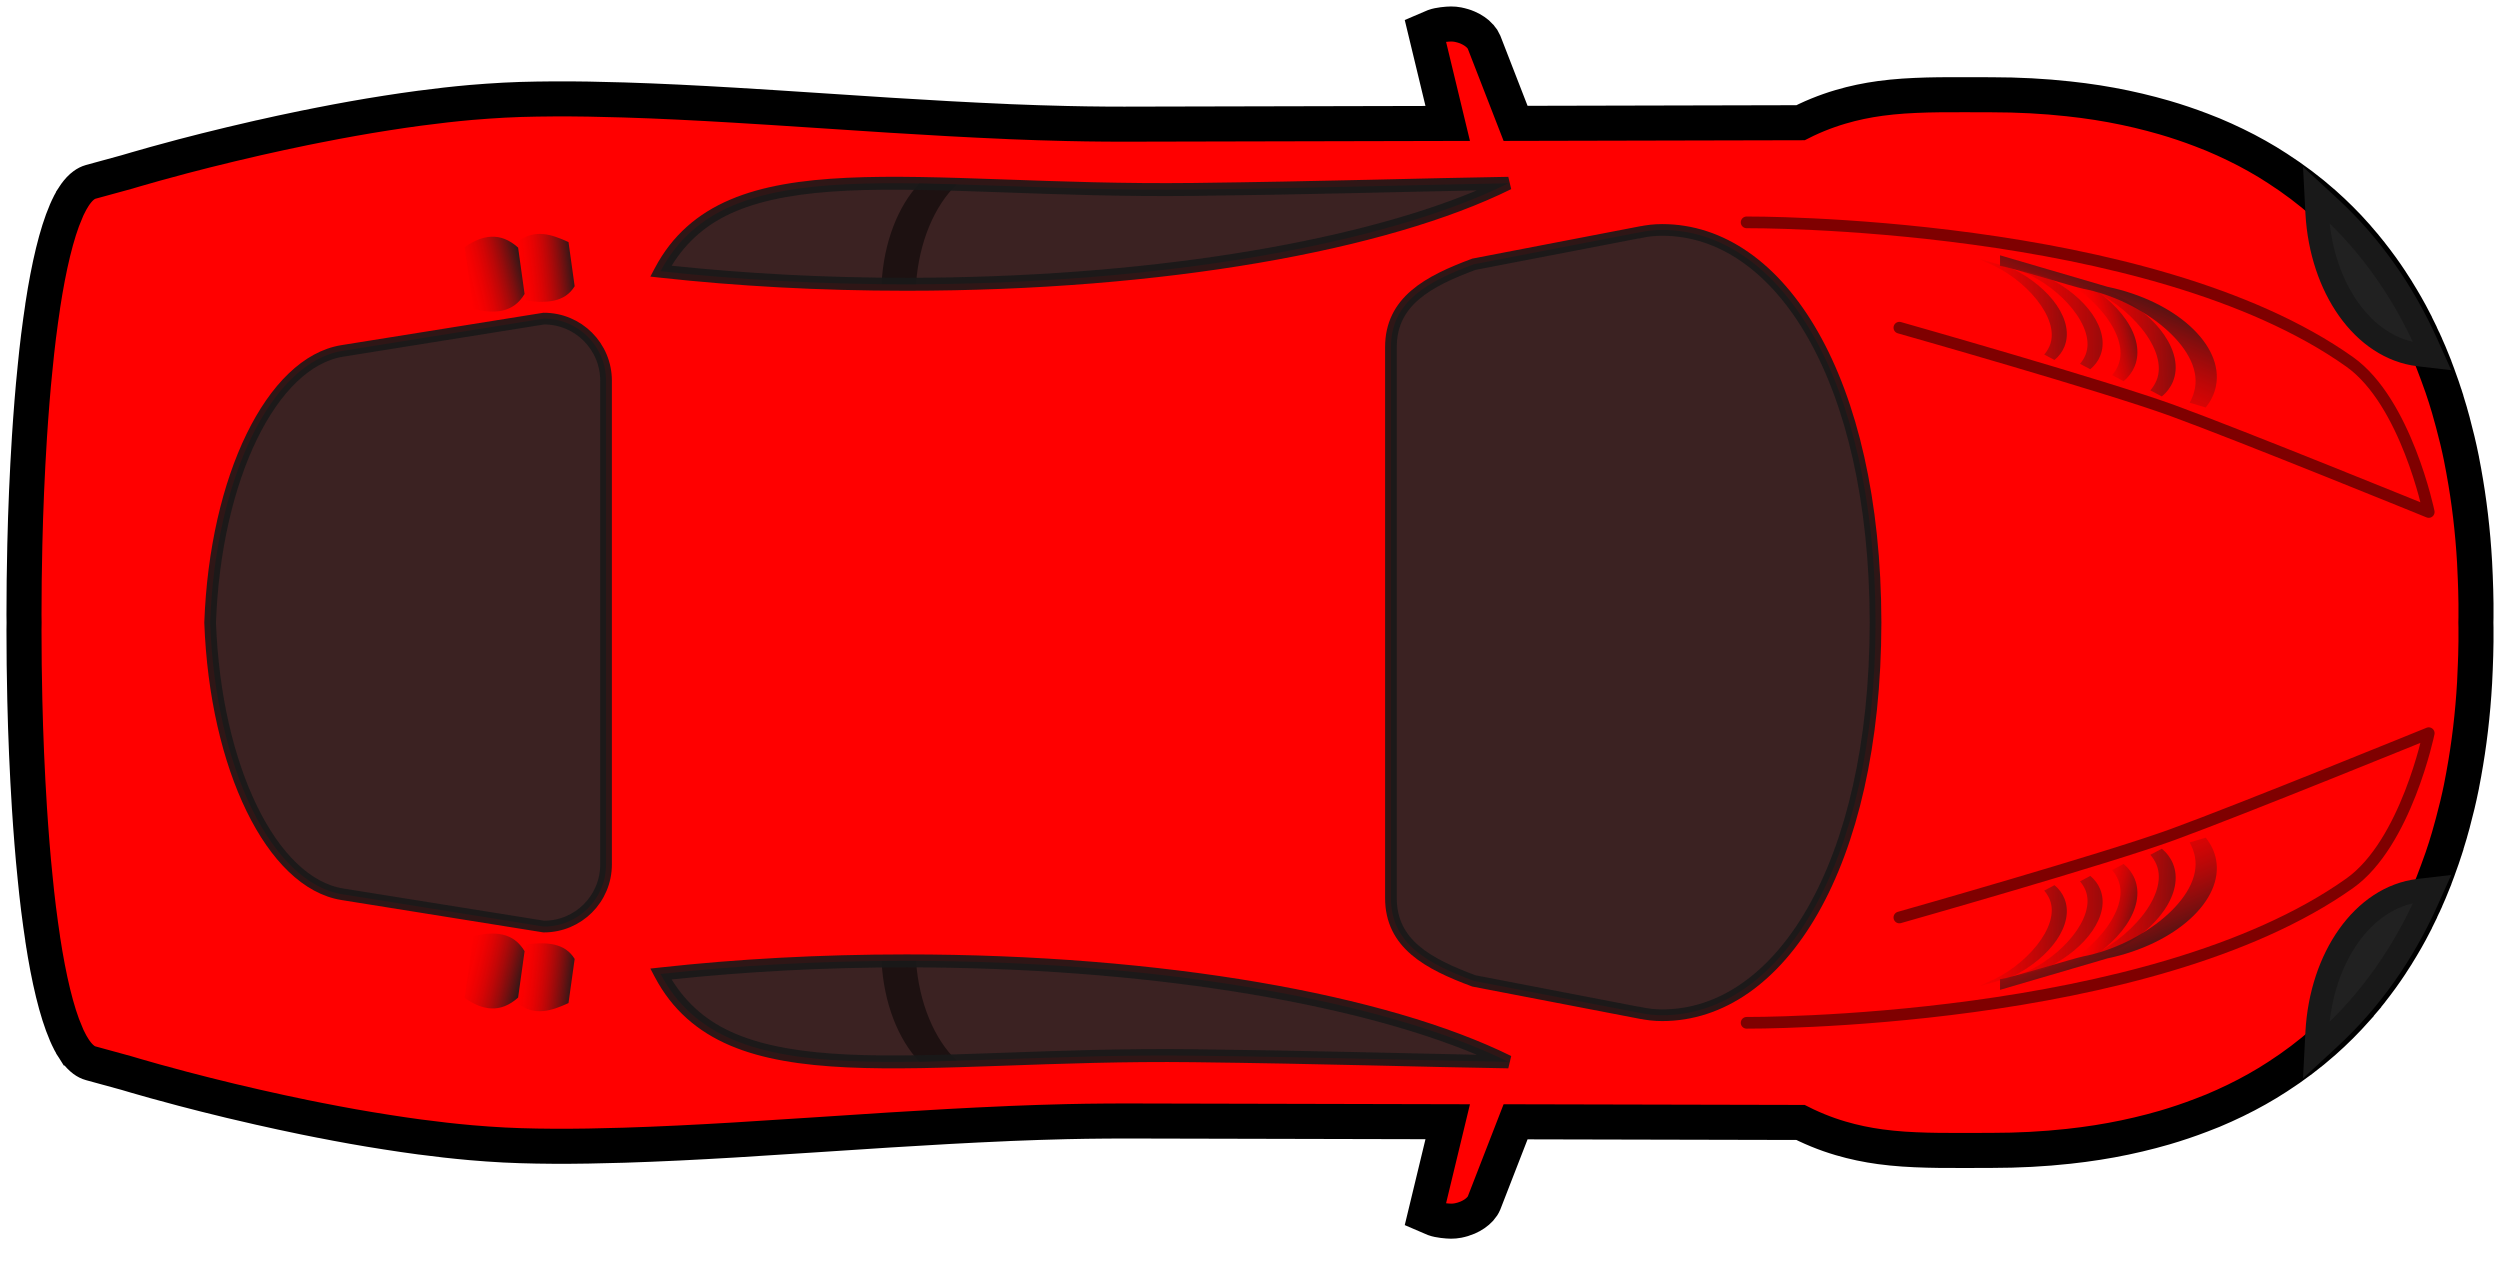 <svg width="107" height="54" viewBox="0 0 107 54" fill="none" xmlns="http://www.w3.org/2000/svg">
<path d="M62.112 1C61.945 1.001 61.588 1.034 61.394 1.104L61.006 1.271L61.966 5.25L48.113 5.281C39.46 5.3 29.63 4.004 22.259 4.227C14.887 4.449 5.374 7.335 5.374 7.335L3.855 7.755C1.718 8.343 1 18.565 1 26.272C1 26.395 1.003 26.522 1.003 26.646C1.003 26.771 1 26.897 1 27.021C1 34.728 1.718 44.95 3.855 45.538L5.374 45.957C5.374 45.957 14.887 48.843 22.259 49.066C29.63 49.288 39.46 47.993 48.113 48.011L61.966 48.042L61.006 52.022L61.394 52.188C61.588 52.259 61.945 52.292 62.112 52.293C62.206 52.293 62.307 52.284 62.41 52.265C62.445 52.258 62.48 52.249 62.514 52.241C62.548 52.232 62.585 52.223 62.618 52.213C62.688 52.191 62.759 52.166 62.827 52.136C63.029 52.048 63.219 51.925 63.357 51.772C63.358 51.771 63.36 51.77 63.361 51.769C63.43 51.691 63.484 51.607 63.524 51.515L64.873 48.046L77.075 48.074C79.728 49.4 82.127 49.264 85.244 49.264C100.034 49.264 106.069 39.651 105.999 26.907C105.999 26.82 105.997 26.733 105.996 26.646C105.997 26.56 105.999 26.473 105.999 26.386C106.069 13.642 100.034 4.029 85.244 4.029C82.127 4.029 79.728 3.893 77.075 5.219L64.873 5.247L63.524 1.777C63.484 1.685 63.43 1.601 63.361 1.524C63.36 1.523 63.358 1.522 63.357 1.52C63.219 1.367 63.029 1.244 62.827 1.156C62.759 1.127 62.688 1.101 62.618 1.08C62.585 1.069 62.548 1.06 62.514 1.052C62.48 1.043 62.445 1.034 62.41 1.028C62.307 1.008 62.206 0.999 62.112 1V1V1Z" fill="#FF0000"/>
<path d="M62.107 1.027C61.94 1.028 61.584 1.061 61.39 1.131L61.001 1.297L61.962 5.283L48.116 5.314C47.845 5.315 47.573 5.313 47.301 5.311C46.756 5.307 46.206 5.299 45.654 5.286C44.845 5.268 44.027 5.241 43.207 5.207C43.163 5.205 43.119 5.202 43.075 5.2C41.418 5.13 39.746 5.034 38.079 4.93C35.825 4.787 33.584 4.629 31.409 4.5C29.798 4.404 28.222 4.325 26.709 4.278C25.669 4.246 24.66 4.227 23.686 4.233C23.207 4.236 22.735 4.243 22.275 4.257C21.814 4.271 21.345 4.297 20.871 4.33C20.633 4.347 20.396 4.364 20.157 4.385C19.439 4.448 18.709 4.532 17.983 4.628C17.982 4.628 17.98 4.628 17.979 4.628C17.494 4.692 17.012 4.764 16.53 4.839C16.048 4.915 15.568 4.994 15.095 5.079C14.623 5.162 14.155 5.252 13.698 5.342C13.697 5.342 13.696 5.342 13.694 5.342C13.465 5.387 13.243 5.431 13.018 5.477C12.346 5.615 11.695 5.756 11.077 5.896C11.076 5.897 11.075 5.896 11.074 5.896C10.661 5.99 10.265 6.082 9.885 6.174C9.123 6.357 8.43 6.532 7.829 6.69C6.928 6.927 6.233 7.126 5.822 7.245C5.547 7.324 5.399 7.369 5.399 7.369L3.88 7.785C3.78 7.813 3.683 7.862 3.589 7.931C3.557 7.954 3.527 7.979 3.495 8.007C3.373 8.116 3.257 8.259 3.145 8.433C3.145 8.434 3.146 8.436 3.145 8.437C3.09 8.524 3.032 8.619 2.979 8.721C2.978 8.722 2.979 8.724 2.979 8.725C2.926 8.827 2.873 8.937 2.823 9.054C2.822 9.055 2.823 9.056 2.823 9.057C2.416 10.001 2.088 11.401 1.831 13.074C1.831 13.075 1.832 13.076 1.831 13.078C1.827 13.104 1.825 13.131 1.821 13.157C1.765 13.527 1.711 13.911 1.662 14.305C1.658 14.332 1.654 14.357 1.651 14.384C1.595 14.833 1.546 15.294 1.499 15.767C1.498 15.768 1.499 15.77 1.499 15.771C1.475 16.007 1.451 16.247 1.429 16.488C1.429 16.489 1.429 16.49 1.429 16.491C1.408 16.733 1.387 16.974 1.367 17.219C1.367 17.22 1.367 17.222 1.367 17.223C1.327 17.715 1.292 18.215 1.259 18.72C1.259 18.721 1.259 18.722 1.259 18.724C1.163 20.241 1.097 21.805 1.062 23.333C1.062 23.334 1.062 23.335 1.062 23.337C1.038 24.356 1.027 25.356 1.027 26.321C1.027 26.428 1.03 26.538 1.031 26.646C1.03 26.755 1.027 26.865 1.027 26.972C1.027 27.936 1.038 28.937 1.062 29.956C1.062 29.957 1.062 29.959 1.062 29.96C1.097 31.487 1.163 33.052 1.259 34.569C1.259 34.57 1.259 34.572 1.259 34.573C1.292 35.078 1.327 35.578 1.367 36.07C1.367 36.071 1.367 36.072 1.367 36.073C1.387 36.319 1.408 36.56 1.429 36.801C1.429 36.802 1.429 36.804 1.429 36.805C1.451 37.046 1.475 37.286 1.499 37.522C1.499 37.523 1.498 37.524 1.499 37.526C1.546 37.999 1.595 38.46 1.651 38.908C1.654 38.935 1.658 38.961 1.662 38.988C1.711 39.381 1.765 39.766 1.821 40.135C1.825 40.161 1.827 40.189 1.831 40.215C1.832 40.216 1.831 40.217 1.831 40.218C2.088 41.892 2.416 43.292 2.823 44.235C2.823 44.236 2.822 44.238 2.823 44.239C2.873 44.356 2.926 44.466 2.979 44.568C2.979 44.569 2.978 44.571 2.979 44.572C3.032 44.674 3.09 44.769 3.145 44.856C3.146 44.856 3.145 44.858 3.145 44.859C3.257 45.034 3.373 45.177 3.495 45.285C3.527 45.313 3.557 45.338 3.589 45.362C3.683 45.431 3.78 45.48 3.88 45.507L5.399 45.923C5.399 45.923 5.547 45.969 5.822 46.048C6.233 46.167 6.928 46.366 7.829 46.602C8.43 46.76 9.123 46.936 9.885 47.119C10.265 47.21 10.661 47.303 11.074 47.396C11.075 47.396 11.076 47.396 11.077 47.396C11.695 47.536 12.346 47.678 13.018 47.816C13.243 47.862 13.465 47.906 13.694 47.951C13.696 47.951 13.697 47.95 13.698 47.951C14.155 48.041 14.623 48.13 15.095 48.214C15.568 48.298 16.048 48.378 16.53 48.453C17.012 48.529 17.494 48.6 17.979 48.665C17.98 48.665 17.982 48.665 17.983 48.665C18.709 48.761 19.439 48.844 20.157 48.907C20.396 48.928 20.633 48.946 20.871 48.963C21.345 48.996 21.814 49.022 22.275 49.035C22.735 49.05 23.207 49.057 23.686 49.06C24.66 49.065 25.669 49.047 26.709 49.015C28.222 48.968 29.798 48.889 31.409 48.793C33.584 48.663 35.825 48.505 38.079 48.363C39.746 48.258 41.418 48.163 43.075 48.093C43.119 48.091 43.163 48.088 43.207 48.086C44.027 48.052 44.845 48.025 45.654 48.006C46.206 47.993 46.756 47.986 47.301 47.982C47.573 47.98 47.845 47.978 48.116 47.978L61.962 48.01L61.001 51.995L61.39 52.162C61.584 52.232 61.94 52.265 62.107 52.266C62.201 52.266 62.302 52.258 62.405 52.238C62.44 52.231 62.475 52.222 62.509 52.214C62.543 52.205 62.58 52.196 62.613 52.186C62.683 52.165 62.754 52.139 62.821 52.11C63.023 52.022 63.214 51.895 63.352 51.742C63.353 51.741 63.354 51.74 63.355 51.739C63.425 51.661 63.479 51.578 63.518 51.486L64.867 48.013L77.063 48.041C77.145 48.082 77.226 48.123 77.309 48.162C77.639 48.317 77.965 48.45 78.29 48.564C78.452 48.621 78.614 48.672 78.775 48.72C79.341 48.887 79.906 49.003 80.477 49.081C80.804 49.125 81.135 49.158 81.469 49.181C81.636 49.193 81.805 49.201 81.975 49.209C82.314 49.224 82.656 49.233 83.008 49.237C83.712 49.245 84.448 49.237 85.227 49.237C86.382 49.237 87.481 49.178 88.531 49.063C88.95 49.017 89.362 48.964 89.765 48.9C90.571 48.774 91.343 48.61 92.084 48.415C92.269 48.367 92.454 48.316 92.635 48.263C93.179 48.104 93.702 47.927 94.209 47.732C94.378 47.667 94.547 47.604 94.712 47.535C95.042 47.397 95.364 47.251 95.679 47.098C95.836 47.022 95.993 46.943 96.147 46.862C96.454 46.702 96.753 46.532 97.045 46.356C97.191 46.269 97.333 46.178 97.475 46.086C98.184 45.629 98.846 45.13 99.461 44.585C99.953 44.151 100.415 43.689 100.848 43.203C100.848 43.202 100.847 43.2 100.848 43.199C100.956 43.078 101.063 42.956 101.167 42.832C101.167 42.831 101.166 42.829 101.167 42.828C101.271 42.704 101.375 42.578 101.475 42.45C101.476 42.45 101.475 42.448 101.475 42.447C101.778 42.063 102.065 41.669 102.335 41.258C102.336 41.258 102.335 41.256 102.335 41.255C102.425 41.118 102.516 40.981 102.602 40.842C102.603 40.842 102.601 40.84 102.602 40.839C102.862 40.42 103.109 39.99 103.337 39.546C103.337 39.545 103.337 39.544 103.337 39.543C103.413 39.395 103.486 39.246 103.559 39.096C103.559 39.095 103.558 39.093 103.559 39.092C103.631 38.942 103.705 38.791 103.774 38.638C103.774 38.637 103.773 38.636 103.774 38.635C103.912 38.328 104.044 38.019 104.169 37.702C104.169 37.701 104.169 37.7 104.169 37.699C104.231 37.541 104.29 37.381 104.349 37.221C104.35 37.22 104.349 37.218 104.349 37.217C104.408 37.057 104.467 36.895 104.523 36.732C104.578 36.569 104.633 36.405 104.686 36.24C104.686 36.239 104.685 36.237 104.686 36.236C104.738 36.071 104.789 35.905 104.838 35.737C104.838 35.736 104.838 35.735 104.838 35.734C104.887 35.566 104.935 35.398 104.98 35.228C104.981 35.227 104.98 35.225 104.98 35.224C105.118 34.713 105.243 34.192 105.351 33.661V33.658C105.387 33.481 105.419 33.302 105.452 33.124V33.121C105.682 31.865 105.836 30.563 105.913 29.215C105.913 29.213 105.913 29.212 105.913 29.211C105.924 29.02 105.933 28.826 105.94 28.632C105.941 28.631 105.94 28.63 105.94 28.629C105.956 28.241 105.968 27.852 105.972 27.457C105.972 27.456 105.972 27.455 105.972 27.454C105.974 27.256 105.973 27.057 105.972 26.858C105.972 26.787 105.969 26.717 105.968 26.646C105.969 26.576 105.972 26.506 105.972 26.435C105.973 26.236 105.974 26.037 105.972 25.839C105.972 25.838 105.972 25.837 105.972 25.835C105.968 25.441 105.956 25.052 105.94 24.664C105.94 24.663 105.941 24.662 105.94 24.66C105.933 24.467 105.924 24.273 105.913 24.082C105.913 24.081 105.913 24.079 105.913 24.078C105.836 22.73 105.682 21.428 105.452 20.172V20.169C105.419 19.991 105.387 19.811 105.351 19.635V19.632C105.243 19.101 105.118 18.58 104.98 18.069C104.98 18.067 104.981 18.066 104.98 18.065C104.935 17.895 104.887 17.727 104.838 17.559C104.838 17.558 104.838 17.557 104.838 17.556C104.789 17.388 104.738 17.222 104.686 17.056C104.685 17.055 104.686 17.054 104.686 17.053C104.633 16.888 104.578 16.724 104.523 16.561C104.467 16.398 104.408 16.236 104.349 16.076C104.349 16.075 104.35 16.073 104.349 16.072C104.29 15.912 104.231 15.752 104.169 15.594C104.169 15.593 104.169 15.591 104.169 15.591C104.044 15.274 103.912 14.965 103.774 14.658C103.773 14.657 103.774 14.656 103.774 14.655C103.705 14.502 103.631 14.351 103.559 14.201C103.558 14.2 103.559 14.198 103.559 14.197C103.486 14.047 103.413 13.898 103.337 13.75C103.337 13.749 103.337 13.748 103.337 13.747C103.109 13.303 102.862 12.873 102.602 12.454C102.601 12.453 102.603 12.451 102.602 12.45C102.516 12.311 102.425 12.174 102.335 12.038C102.335 12.037 102.336 12.035 102.335 12.035C102.065 11.624 101.778 11.229 101.475 10.846C101.475 10.845 101.476 10.843 101.475 10.842C101.375 10.715 101.271 10.589 101.167 10.465C101.166 10.464 101.167 10.462 101.167 10.461C101.063 10.337 100.956 10.215 100.848 10.094C100.847 10.093 100.848 10.091 100.848 10.09C100.415 9.604 99.953 9.142 99.461 8.707C98.846 8.163 98.184 7.664 97.475 7.207C97.333 7.115 97.191 7.024 97.045 6.936C96.753 6.761 96.454 6.591 96.147 6.43C95.993 6.35 95.836 6.271 95.679 6.195C95.364 6.042 95.042 5.896 94.712 5.758C94.547 5.689 94.378 5.625 94.209 5.56C93.702 5.366 93.179 5.189 92.635 5.03C92.454 4.977 92.269 4.926 92.084 4.878C91.343 4.683 90.571 4.519 89.765 4.392C89.362 4.329 88.95 4.275 88.531 4.23C87.481 4.115 86.382 4.056 85.227 4.056C84.448 4.056 83.712 4.048 83.008 4.056C82.656 4.06 82.314 4.068 81.975 4.084C81.805 4.092 81.636 4.1 81.469 4.112C81.135 4.135 80.804 4.168 80.477 4.212C79.906 4.29 79.341 4.405 78.775 4.573C78.614 4.62 78.452 4.672 78.29 4.729C77.965 4.843 77.639 4.975 77.309 5.131C77.226 5.169 77.146 5.21 77.063 5.252L64.867 5.28L63.518 1.807C63.479 1.715 63.425 1.631 63.355 1.554C63.354 1.553 63.353 1.552 63.352 1.55C63.214 1.397 63.023 1.271 62.821 1.183C62.754 1.153 62.683 1.128 62.613 1.107C62.58 1.096 62.543 1.087 62.509 1.079C62.475 1.07 62.44 1.061 62.405 1.055C62.302 1.035 62.201 1.026 62.107 1.027V1.027V1.027Z" stroke="black" stroke-width="1.5"/>
<path d="M104.096 15.245L103.531 15.179C101.141 14.9 99.35 12.297 99.173 9.131L99.132 8.341L99.714 8.878C101.477 10.506 102.854 12.483 103.864 14.728L104.096 15.245V15.245Z" fill="#212121" stroke="#191919"/>
<path d="M104.096 38.048L103.531 38.114C101.141 38.393 99.35 40.995 99.173 44.162L99.132 44.952L99.714 44.415C101.477 42.787 102.854 40.81 103.864 38.565L104.096 38.048V38.048Z" fill="#212121" stroke="#191919"/>
<path opacity="0.9" d="M23.276 13.636L14.651 15.019C11.639 15.502 9.221 20.428 8.994 26.646C9.221 32.865 11.639 37.791 14.651 38.274L23.276 39.657C24.752 39.657 25.939 38.47 25.939 36.995V16.297C25.939 14.823 24.752 13.636 23.276 13.636V13.636Z" fill="#262626" stroke="#191919" stroke-width="0.5"/>
<path opacity="0.9" d="M71.142 9.841C70.812 9.841 70.488 9.877 70.168 9.948C70.166 9.947 70.165 9.946 70.164 9.945L63.082 11.31C61.115 12.043 59.532 12.893 59.532 14.859V38.434C59.532 40.4 61.115 41.25 63.082 41.983L70.164 43.348C70.165 43.347 70.166 43.346 70.168 43.345C70.488 43.415 70.812 43.452 71.142 43.452C76.178 43.452 80.26 37.09 80.273 26.646C80.26 16.203 76.178 9.841 71.142 9.841L71.142 9.841Z" fill="#262626" stroke="#191919" stroke-width="0.5"/>
<path opacity="0.9" d="M38.79 12.168C35.089 12.168 31.545 11.969 28.272 11.607C31.119 6.204 39.142 8.25 51.076 8.11C56.588 8.045 61.01 7.901 64.558 7.846C59.327 10.434 49.745 12.168 38.79 12.168V12.168Z" fill="#262626"/>
<path opacity="0.5" d="M38.79 12.168C38.435 12.168 38.082 12.165 37.73 12.161C37.82 10.368 38.443 8.806 39.349 7.853C39.867 7.862 40.402 7.875 40.95 7.892C40 8.8 39.331 10.357 39.206 12.168C39.068 12.169 38.93 12.168 38.79 12.168V12.168Z" fill="black"/>
<path opacity="0.9" d="M38.79 12.444C35.079 12.444 31.525 12.245 28.241 11.883L27.835 11.838L28.026 11.477C28.766 10.072 29.863 9.135 31.25 8.545C32.637 7.954 34.309 7.701 36.253 7.609C40.14 7.426 45.123 7.901 51.073 7.831C56.582 7.766 61.003 7.623 64.555 7.568L64.68 8.094C59.372 10.72 49.775 12.444 38.79 12.444ZM38.79 11.889C48.904 11.889 57.843 10.395 63.206 8.15C59.884 8.214 55.972 8.328 51.08 8.385C45.096 8.456 40.1 7.98 36.28 8.16C34.371 8.25 32.756 8.505 31.465 9.054C30.305 9.548 29.414 10.291 28.747 11.373C31.887 11.704 35.263 11.889 38.79 11.889V11.889Z" fill="#191919"/>
<path opacity="0.9" d="M38.79 41.124C35.089 41.124 31.545 41.324 28.272 41.686C31.119 47.089 39.142 45.043 51.076 45.183C56.588 45.248 61.01 45.391 64.558 45.446C59.327 42.858 49.745 41.124 38.79 41.124V41.124Z" fill="#262626"/>
<path opacity="0.5" d="M38.79 41.124C38.435 41.124 38.082 41.128 37.73 41.131C37.82 42.925 38.443 44.487 39.349 45.44C39.867 45.431 40.402 45.418 40.95 45.401C40 44.493 39.331 42.936 39.206 41.124C39.068 41.124 38.93 41.124 38.79 41.124V41.124Z" fill="black"/>
<path opacity="0.9" d="M38.79 40.849C35.079 40.849 31.525 41.047 28.241 41.41L27.835 41.455L28.026 41.816C28.766 43.22 29.863 44.157 31.25 44.748C32.637 45.338 34.309 45.592 36.253 45.684C40.14 45.867 45.123 45.392 51.073 45.462C56.582 45.527 61.003 45.67 64.555 45.725L64.68 45.198C59.372 42.573 49.775 40.849 38.79 40.849ZM38.79 41.403C48.904 41.403 57.843 42.898 63.206 45.143C59.884 45.078 55.972 44.965 51.08 44.907C45.096 44.837 40.1 45.312 36.28 45.133C34.371 45.043 32.756 44.788 31.465 44.238C30.305 43.745 29.414 43.001 28.747 41.92C31.887 41.589 35.263 41.403 38.79 41.403V41.403Z" fill="#191919"/>
<path opacity="0.5" d="M81.293 39.268C81.293 39.268 90.132 36.762 92.983 35.721C95.961 34.634 103.95 31.38 103.95 31.38C103.95 31.38 102.981 36.09 100.569 37.803C92.002 43.888 74.755 43.776 74.755 43.776" stroke="black" stroke-width="0.5" stroke-linecap="round" stroke-linejoin="round"/>
<path d="M90.889 36.977L90.397 37.237C90.506 37.365 90.596 37.506 90.66 37.663C91.192 38.962 89.469 40.905 87.679 41.631C87.621 41.654 87.478 41.724 87.301 41.815L88.812 41.385C90.732 40.447 91.86 38.825 91.364 37.614C91.262 37.366 91.1 37.152 90.889 36.977Z" fill="url(#paint0_linear_9_292)"/>
<path d="M91.841 36.482L91.349 36.742C91.459 36.87 91.548 37.011 91.612 37.168C92.145 38.468 90.421 40.41 88.631 41.136C88.574 41.16 88.43 41.23 88.253 41.32L89.765 40.89C91.684 39.952 92.812 38.33 92.316 37.12C92.215 36.871 92.053 36.657 91.841 36.482Z" fill="url(#paint1_linear_9_292)"/>
<path d="M92.527 36.325L92.035 36.585C92.145 36.713 92.234 36.854 92.299 37.011C92.831 38.311 91.108 40.254 89.317 40.98C89.26 41.003 89.116 41.073 88.939 41.163L90.451 40.734C92.371 39.796 93.498 38.174 93.002 36.963C92.901 36.715 92.739 36.501 92.527 36.325Z" fill="url(#paint2_linear_9_292)"/>
<path d="M94.403 35.851L93.717 36.056C93.823 36.245 93.9 36.447 93.942 36.662C94.288 38.44 91.617 40.464 89.169 40.932C88.792 41.004 85.964 41.883 85.601 41.908V42.366L90.198 41.019C93.114 40.409 95.185 38.529 94.844 36.776C94.778 36.437 94.627 36.127 94.403 35.851V35.851Z" fill="url(#paint3_linear_9_292)"/>
<path d="M94.403 35.851L93.717 36.056C93.823 36.245 93.9 36.447 93.942 36.662C94.288 38.44 91.617 40.464 89.169 40.932C88.792 41.004 85.964 41.883 85.601 41.908V42.366L90.198 41.019C93.114 40.409 95.185 38.529 94.844 36.776C94.778 36.437 94.627 36.127 94.403 35.851V35.851Z" fill="url(#paint4_linear_9_292)"/>
<path d="M89.464 37.489L89.024 37.721C89.122 37.836 89.202 37.962 89.259 38.102C89.735 39.263 88.195 40.999 86.596 41.647C86.545 41.668 86.416 41.73 86.258 41.811L87.609 41.427C89.324 40.589 90.331 39.14 89.888 38.059C89.797 37.837 89.653 37.646 89.464 37.489V37.489Z" fill="url(#paint5_linear_9_292)"/>
<path d="M87.932 37.885L87.492 38.117C87.59 38.232 87.67 38.358 87.728 38.498C88.203 39.659 86.664 41.395 85.064 42.043C85.013 42.064 84.885 42.127 84.727 42.207L86.077 41.824C87.792 40.986 88.799 39.537 88.356 38.455C88.266 38.233 88.121 38.042 87.932 37.885V37.885Z" fill="url(#paint6_linear_9_292)"/>
<path d="M20.256 40.069C21.176 39.845 21.974 39.905 22.452 40.711L22.175 42.696C21.413 43.381 20.65 43.245 19.887 42.713L20.256 40.069V40.069Z" fill="url(#paint7_linear_9_292)"/>
<path d="M22.505 40.431C23.409 40.297 24.188 40.368 24.595 41.042L24.332 42.931C23.613 43.261 22.892 43.509 22.154 42.948L22.505 40.431V40.431Z" fill="url(#paint8_linear_9_292)"/>
<path opacity="0.5" d="M81.293 14.025C81.293 14.025 90.132 16.531 92.983 17.572C95.961 18.659 103.95 21.913 103.95 21.913C103.95 21.913 102.981 17.203 100.569 15.49C92.002 9.404 74.755 9.517 74.755 9.517" stroke="black" stroke-width="0.5" stroke-linecap="round" stroke-linejoin="round"/>
<path d="M90.889 16.316L90.397 16.056C90.506 15.928 90.596 15.787 90.66 15.63C91.192 14.33 89.469 12.387 87.679 11.661C87.621 11.638 87.478 11.568 87.301 11.478L88.812 11.907C90.732 12.845 91.86 14.467 91.364 15.678C91.262 15.926 91.1 16.14 90.889 16.316Z" fill="url(#paint9_linear_9_292)"/>
<path d="M91.841 16.811L91.349 16.551C91.459 16.422 91.548 16.281 91.612 16.125C92.145 14.825 90.421 12.882 88.631 12.156C88.574 12.133 88.43 12.063 88.253 11.972L89.765 12.402C91.684 13.34 92.812 14.962 92.316 16.173C92.215 16.421 92.053 16.635 91.841 16.811Z" fill="url(#paint10_linear_9_292)"/>
<path d="M92.527 16.968L92.035 16.708C92.145 16.579 92.234 16.438 92.299 16.282C92.831 14.982 91.108 13.039 89.317 12.313C89.26 12.29 89.116 12.22 88.939 12.129L90.451 12.559C92.371 13.497 93.498 15.119 93.002 16.33C92.901 16.578 92.739 16.792 92.527 16.968Z" fill="url(#paint11_linear_9_292)"/>
<path d="M94.403 17.441L93.717 17.237C93.823 17.047 93.9 16.845 93.942 16.63C94.288 14.852 91.617 12.828 89.169 12.361C88.792 12.289 85.964 11.409 85.601 11.384V10.927L90.198 12.274C93.114 12.883 95.185 14.764 94.844 16.516C94.778 16.856 94.627 17.166 94.403 17.441V17.441Z" fill="url(#paint12_linear_9_292)"/>
<path d="M94.403 17.441L93.717 17.237C93.823 17.047 93.9 16.845 93.942 16.63C94.288 14.852 91.617 12.828 89.169 12.361C88.792 12.289 85.964 11.409 85.601 11.384V10.927L90.198 12.274C93.114 12.883 95.185 14.764 94.844 16.516C94.778 16.856 94.627 17.166 94.403 17.441V17.441Z" fill="url(#paint13_linear_9_292)"/>
<path d="M89.464 15.804L89.024 15.572C89.122 15.457 89.202 15.331 89.259 15.191C89.735 14.03 88.195 12.294 86.596 11.646C86.545 11.625 86.416 11.562 86.258 11.482L87.609 11.866C89.324 12.703 90.331 14.152 89.888 15.234C89.797 15.456 89.653 15.647 89.464 15.804V15.804Z" fill="url(#paint14_linear_9_292)"/>
<path d="M87.932 15.407L87.492 15.175C87.59 15.06 87.67 14.934 87.728 14.794C88.203 13.633 86.664 11.898 85.064 11.249C85.013 11.228 84.885 11.166 84.727 11.085L86.077 11.469C87.792 12.307 88.799 13.756 88.356 14.838C88.266 15.059 88.121 15.25 87.932 15.407V15.407Z" fill="url(#paint15_linear_9_292)"/>
<path d="M20.256 13.223C21.176 13.448 21.974 13.387 22.452 12.582L22.175 10.597C21.413 9.912 20.65 10.047 19.887 10.579L20.256 13.223V13.223Z" fill="url(#paint16_linear_9_292)"/>
<path d="M22.505 12.861C23.409 12.996 24.188 12.925 24.595 12.251L24.332 10.361C23.613 10.031 22.892 9.784 22.154 10.345L22.505 12.861V12.861Z" fill="url(#paint17_linear_9_292)"/>
<defs>
<linearGradient id="paint0_linear_9_292" x1="91.967" y1="39.396" x2="89.345" y2="38.752" gradientUnits="userSpaceOnUse">
<stop stop-color="#1A1A1A"/>
<stop offset="1" stop-color="#F30000" stop-opacity="0"/>
</linearGradient>
<linearGradient id="paint1_linear_9_292" x1="95.265" y1="37.911" x2="93.959" y2="37.916" gradientUnits="userSpaceOnUse">
<stop stop-color="#1A1A1A"/>
<stop offset="1" stop-color="#F30000" stop-opacity="0"/>
</linearGradient>
<linearGradient id="paint2_linear_9_292" x1="95.062" y1="38.768" x2="87.935" y2="38.305" gradientUnits="userSpaceOnUse">
<stop stop-color="#1A1A1A"/>
<stop offset="1" stop-color="#F30000" stop-opacity="0"/>
</linearGradient>
<linearGradient id="paint3_linear_9_292" x1="96.292" y1="39.468" x2="95.199" y2="38.311" gradientUnits="userSpaceOnUse">
<stop stop-color="#1A1A1A"/>
<stop offset="1" stop-color="#F30000" stop-opacity="0"/>
</linearGradient>
<linearGradient id="paint4_linear_9_292" x1="94.46" y1="40.539" x2="91.618" y2="33.968" gradientUnits="userSpaceOnUse">
<stop stop-color="#1A1A1A"/>
<stop offset="1" stop-color="#F30000" stop-opacity="0"/>
</linearGradient>
<linearGradient id="paint5_linear_9_292" x1="92.824" y1="38.721" x2="84.627" y2="38.813" gradientUnits="userSpaceOnUse">
<stop stop-color="#1A1A1A"/>
<stop offset="1" stop-color="#F30000" stop-opacity="0"/>
</linearGradient>
<linearGradient id="paint6_linear_9_292" x1="90.498" y1="40.023" x2="83.77" y2="39.727" gradientUnits="userSpaceOnUse">
<stop stop-color="#1A1A1A"/>
<stop offset="1" stop-color="#F30000" stop-opacity="0"/>
</linearGradient>
<linearGradient id="paint7_linear_9_292" x1="22.452" y1="42.03" x2="19.801" y2="41.36" gradientUnits="userSpaceOnUse">
<stop stop-color="#1A1A1A"/>
<stop offset="1" stop-color="#F30000" stop-opacity="0"/>
</linearGradient>
<linearGradient id="paint8_linear_9_292" x1="24.596" y1="42.264" x2="22.141" y2="41.983" gradientUnits="userSpaceOnUse">
<stop stop-color="#1A1A1A"/>
<stop offset="1" stop-color="#F30000" stop-opacity="0"/>
</linearGradient>
<linearGradient id="paint9_linear_9_292" x1="91.967" y1="13.897" x2="89.345" y2="14.54" gradientUnits="userSpaceOnUse">
<stop stop-color="#1A1A1A"/>
<stop offset="1" stop-color="#F30000" stop-opacity="0"/>
</linearGradient>
<linearGradient id="paint10_linear_9_292" x1="95.265" y1="15.382" x2="93.959" y2="15.376" gradientUnits="userSpaceOnUse">
<stop stop-color="#1A1A1A"/>
<stop offset="1" stop-color="#F30000" stop-opacity="0"/>
</linearGradient>
<linearGradient id="paint11_linear_9_292" x1="95.062" y1="14.524" x2="87.935" y2="14.988" gradientUnits="userSpaceOnUse">
<stop stop-color="#1A1A1A"/>
<stop offset="1" stop-color="#F30000" stop-opacity="0"/>
</linearGradient>
<linearGradient id="paint12_linear_9_292" x1="96.292" y1="13.824" x2="95.199" y2="14.982" gradientUnits="userSpaceOnUse">
<stop stop-color="#1A1A1A"/>
<stop offset="1" stop-color="#F30000" stop-opacity="0"/>
</linearGradient>
<linearGradient id="paint13_linear_9_292" x1="94.46" y1="12.754" x2="91.618" y2="19.324" gradientUnits="userSpaceOnUse">
<stop stop-color="#1A1A1A"/>
<stop offset="1" stop-color="#F30000" stop-opacity="0"/>
</linearGradient>
<linearGradient id="paint14_linear_9_292" x1="92.824" y1="14.572" x2="84.627" y2="14.479" gradientUnits="userSpaceOnUse">
<stop stop-color="#1A1A1A"/>
<stop offset="1" stop-color="#F30000" stop-opacity="0"/>
</linearGradient>
<linearGradient id="paint15_linear_9_292" x1="90.498" y1="13.269" x2="83.77" y2="13.565" gradientUnits="userSpaceOnUse">
<stop stop-color="#1A1A1A"/>
<stop offset="1" stop-color="#F30000" stop-opacity="0"/>
</linearGradient>
<linearGradient id="paint16_linear_9_292" x1="22.452" y1="11.263" x2="19.801" y2="11.933" gradientUnits="userSpaceOnUse">
<stop stop-color="#1A1A1A"/>
<stop offset="1" stop-color="#F30000" stop-opacity="0"/>
</linearGradient>
<linearGradient id="paint17_linear_9_292" x1="24.596" y1="11.029" x2="22.141" y2="11.31" gradientUnits="userSpaceOnUse">
<stop stop-color="#1A1A1A"/>
<stop offset="1" stop-color="#F30000" stop-opacity="0"/>
</linearGradient>
</defs>
</svg>
